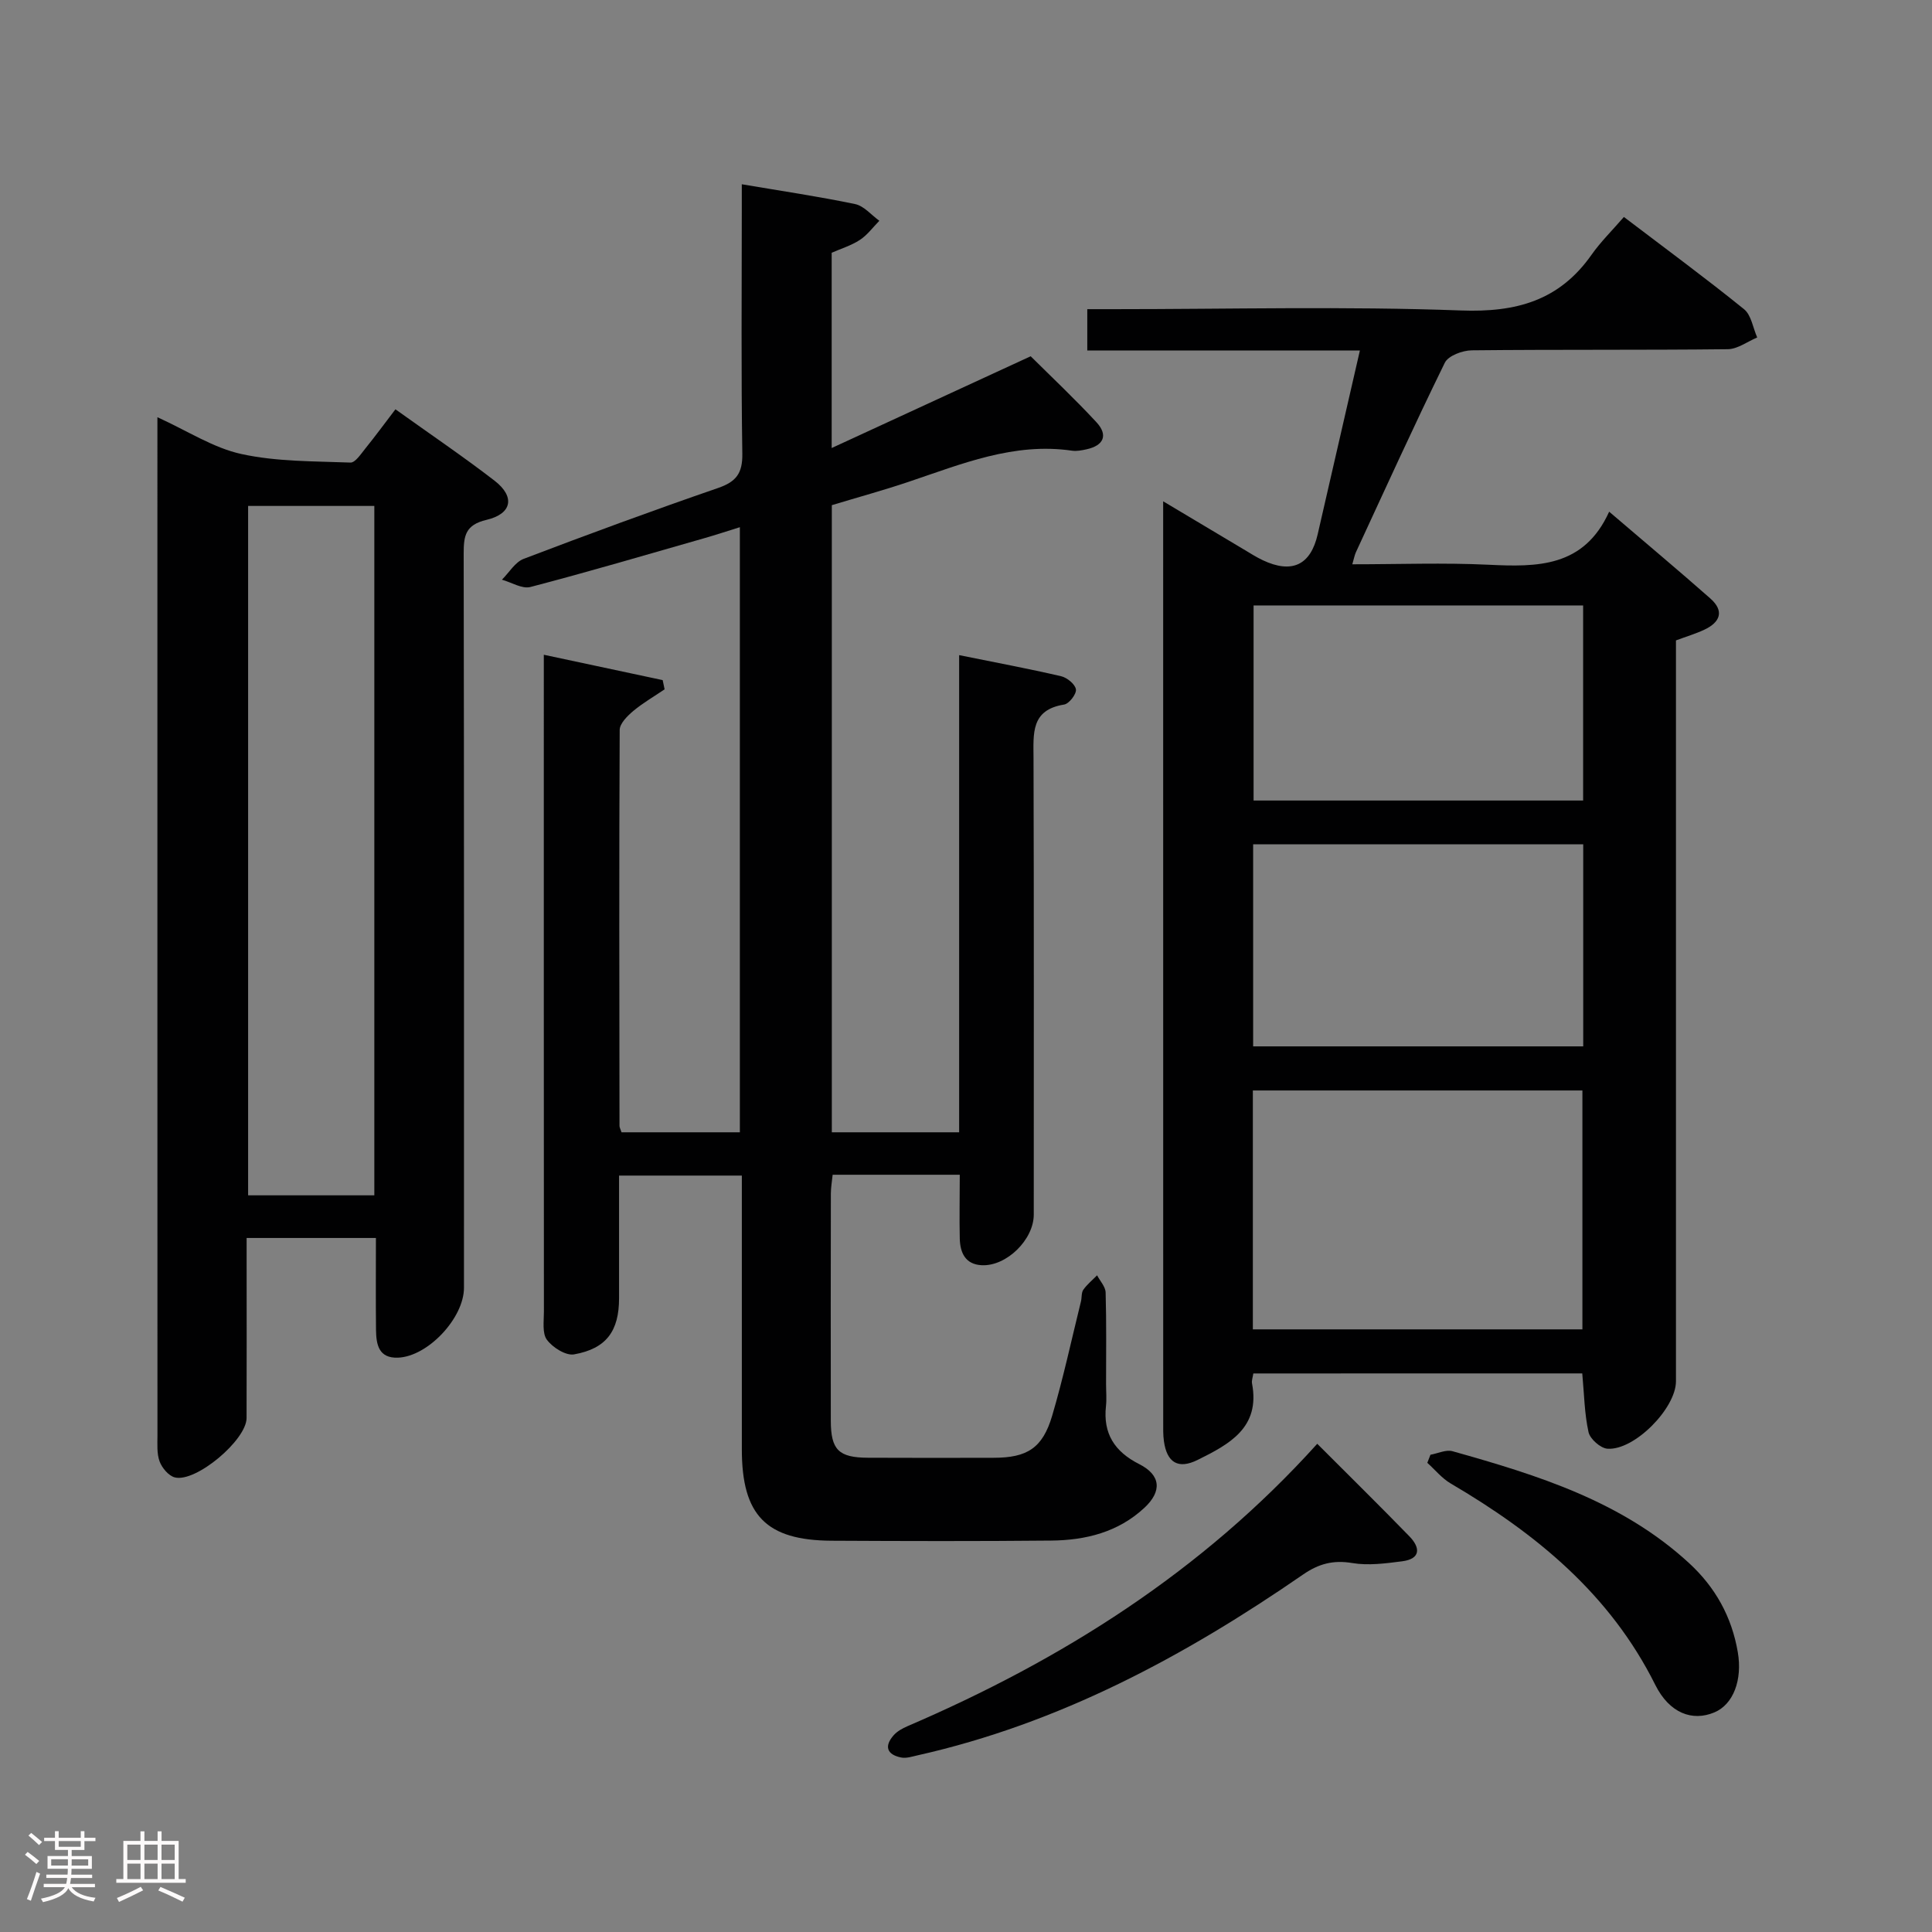 <svg enable-background="new 0 0 400 400" viewBox="0 0 400 400" xmlns="http://www.w3.org/2000/svg"><rect x="0" y="0" width="400" height="400" fill="#808080" stroke="none"/><path d="m5.17 384 .55-.58c.85.61 1.65 1.24 2.4 1.87l-.59.64c-.83-.73-1.62-1.38-2.36-1.93m1.22 9.53-.82-.34c.71-1.76 1.37-3.64 1.98-5.63.24.13.5.25.76.36-.6 1.67-1.24 3.54-1.92 5.61m-.5-13.5.57-.54c.56.44 1.31 1.06 2.26 1.87l-.64.64c-.68-.66-1.41-1.32-2.19-1.97m3.25.46h2.24v-1.36h.77v1.36h4.57v-1.36h.76v1.36h2.28v.69h-2.28v1.84h-2.64v1.26h4.18v2.64h-4.21c0 .45-.02.86-.05 1.21h4.32v.69h-4.38c-.04.34-.1.75-.19 1.22h5.15v.69h-4.82c.87 1.19 2.51 1.92 4.93 2.19-.17.31-.3.57-.37.76-2.77-.49-4.52-1.41-5.26-2.76-.56 1.26-2.3 2.23-5.24 2.9-.12-.24-.26-.48-.43-.72 2.73-.55 4.38-1.34 4.96-2.38h-4.38v-.69h4.65c.1-.38.17-.79.21-1.22h-4.32v-.69h4.4c.03-.34.05-.75.05-1.21h-4.2v-2.64h4.23v-1.26h-2.69v-1.84h-2.24zm1.46 4.46v1.29h3.45c.01-.4.02-.57.01-.53v-.32-.45h-3.46zm1.55-2.59h4.57v-1.19h-4.57zm6.11 2.59h-3.42v.77c-.02.19-.01.37-.02.53h3.44z" fill="#fcfafa"/><path d="m32.63 379.16h.82v1.98h3.54v7.89h1.46v.78h-14.37v-.78h1.46v-7.89h3.54v-1.98h.82v1.98h2.73zm-3.49 11.48.5.73c-1.61.82-3.28 1.63-5 2.41-.13-.27-.28-.55-.44-.82 1.75-.72 3.4-1.49 4.94-2.32m-2.78-5.55h2.73v-3.18h-2.73zm0 3.95h2.73v-3.2h-2.73zm3.54-3.95h2.73v-3.18h-2.73zm0 3.95h2.73v-3.2h-2.73zm7.89 4.68c-1.84-.92-3.51-1.7-5.02-2.32l.45-.73c1.89.8 3.57 1.55 5.04 2.23zm-1.62-11.81h-2.73v3.18h2.73zm-2.73 7.13h2.73v-3.2h-2.73z" fill="#fcfafa"/><g fill="#010102"><path d="m198.71 243.22c-9.37 0-17.68 0-26.32 0-.14 1.38-.37 2.65-.37 3.91-.02 15.67-.04 31.33-.01 47 .01 6.05 1.61 7.65 7.7 7.68 8.67.05 17.33.02 26 .01 6.95-.01 10.14-1.98 12.13-8.71 2.3-7.79 4.01-15.76 5.96-23.66.2-.81.06-1.8.49-2.42.78-1.11 1.88-2 2.85-2.99.62 1.19 1.74 2.36 1.77 3.57.18 6.33.09 12.66.09 19 0 1.5.14 3.02-.02 4.5-.63 5.71 1.79 9.44 6.88 12.02 4.5 2.27 4.75 5.63 1.07 9.05-5.43 5.05-12.16 6.71-19.28 6.78-15.16.15-30.33.11-45.5.03-13.53-.08-18.55-5.26-18.56-18.88-.01-17 0-34 0-51 0-1.8 0-3.6 0-5.72-8.58 0-16.64 0-25.42 0v25.38c0 6.78-2.6 10.45-9.32 11.64-1.7.3-4.42-1.42-5.61-3.01-1.01-1.35-.63-3.85-.63-5.83-.03-43.5-.02-86.99-.02-130.49 0-1.61 0-3.22 0-5.52 8.73 1.86 16.67 3.56 24.61 5.25.13.64.27 1.27.4 1.91-2.18 1.48-4.49 2.81-6.5 4.49-1.21 1.02-2.79 2.59-2.8 3.91-.14 27.33-.07 54.66-.04 81.99 0 .31.19.62.42 1.32h24.5c0-41.5 0-83.08 0-125.28-2.57.8-4.99 1.6-7.44 2.3-11.96 3.42-23.89 6.94-35.92 10.08-1.72.45-3.92-.96-5.9-1.51 1.49-1.48 2.72-3.64 4.51-4.32 13.33-5.08 26.73-10.01 40.22-14.66 3.77-1.3 5.1-3.03 5.04-7.11-.26-16.66-.11-33.33-.11-50 0-1.8 0-3.6 0-5.78 8.2 1.39 15.87 2.52 23.45 4.1 1.84.38 3.36 2.26 5.03 3.46-1.33 1.34-2.48 2.95-4.03 3.96-1.77 1.16-3.88 1.8-5.84 2.66v40.43c14.06-6.48 27.41-12.64 41.2-19 4.24 4.21 9.09 8.77 13.6 13.64 2.49 2.68 1.54 4.85-2.06 5.63-.97.21-2.02.42-2.98.28-12.05-1.76-22.86 2.76-33.87 6.46-5.17 1.74-10.44 3.18-15.86 4.82v129.84h26.36c0-32.83 0-65.55 0-98.79 7.56 1.53 14.38 2.8 21.13 4.37 1.23.29 2.91 1.67 3.05 2.73.13.96-1.42 2.97-2.45 3.13-6.94 1.11-6.34 6.03-6.33 11.11.1 31.5.05 63 .05 94.49 0 5.19-5.65 10.74-10.78 10.48-3.41-.17-4.46-2.61-4.54-5.5-.1-4.27 0-8.56 0-13.23z"/><path d="m259.49 284.36c-.12.81-.38 1.47-.27 2.07 1.75 9.2-4.78 12.61-11.26 15.83-4.03 2-6.36.55-6.98-3.86-.19-1.31-.15-2.66-.15-3.99-.01-61.98-.01-123.97-.01-185.95 0-1.29 0-2.58 0-4.67 5.98 3.57 11.34 6.78 16.71 9.97 1.29.77 2.55 1.58 3.9 2.22 6.06 2.86 9.92 1.02 11.38-5.35 2.85-12.42 5.7-24.83 8.74-38.06-19.13 0-37.65 0-56.44 0 0-3.13 0-5.54 0-8.56h5.42c23.99 0 48.01-.62 71.97.27 11.44.42 20.33-2.04 27-11.52 1.9-2.7 4.3-5.05 6.71-7.84 8.87 6.74 17.02 12.74 24.88 19.1 1.5 1.22 1.84 3.86 2.72 5.85-2.03.85-4.06 2.41-6.11 2.43-17.66.2-35.32.04-52.98.23-1.92.02-4.86 1.11-5.58 2.56-6.37 12.98-12.34 26.14-18.42 39.26-.26.57-.37 1.21-.74 2.48 9.65 0 18.92-.35 28.14.09 10.14.49 19.81.58 25.04-10.98 7.6 6.5 14.34 12.14 20.94 17.96 2.98 2.63 2.03 4.95-1.27 6.49-1.78.83-3.69 1.4-5.84 2.2v5.93 147.46c0 5.6-8.63 14.38-14.2 13.96-1.43-.11-3.58-2.01-3.9-3.42-.85-3.84-.9-7.85-1.3-12.17-22.52.01-45.22.01-68.1.01zm-.1-58.59v49.46h68.23c0-16.69 0-33.06 0-49.46-22.92 0-45.47 0-68.23 0zm.06-9.13h68.34c0-14.12 0-27.88 0-41.83-22.91 0-45.6 0-68.34 0zm68.32-91.29c-22.98 0-45.51 0-68.23 0v40.39h68.23c0-13.49 0-26.73 0-40.39z"/><path d="m77.83 256.31c-9.08 0-17.53 0-26.77 0v5.28c0 10.67.03 21.33-.01 32-.02 4.57-10.51 13.4-14.86 12.29-1.28-.33-2.64-1.95-3.14-3.29-.61-1.64-.45-3.61-.45-5.44-.02-68.33-.01-136.65-.01-204.98 0-1.63 0-3.27 0-5.79 6.27 2.85 11.59 6.36 17.39 7.62 7.31 1.6 15.02 1.48 22.57 1.77 1 .04 2.18-1.79 3.09-2.91 2.06-2.55 4.01-5.21 6.23-8.12 7.09 5.08 13.97 9.73 20.53 14.79 4.27 3.3 3.64 6.85-1.67 8.1-4.41 1.04-4.73 3.32-4.73 7 .09 50.66.06 101.32.06 151.99 0 6.27-7.48 14.24-13.66 14.47-4.02.15-4.51-2.75-4.55-5.74-.07-6.13-.02-12.28-.02-19.04zm-26.46-151.56v142.73h26.13c0-47.73 0-95.11 0-142.73-8.89 0-17.47 0-26.13 0z"/><path d="m272.72 298.92c6.65 6.66 12.94 12.84 19.08 19.16 2.25 2.31 2.42 4.66-1.5 5.17-3.42.44-7 .92-10.34.36-3.93-.66-6.94.15-10.16 2.37-24.52 16.92-50.47 30.86-79.85 37.45-1.12.25-2.33.66-3.39.44-2.92-.59-3.55-2.31-1.55-4.59.73-.83 1.82-1.44 2.85-1.88 32.01-13.75 60.95-31.96 84.86-58.48z"/><path d="m296.16 301.19c1.53-.27 3.22-1.11 4.57-.73 17.62 4.95 35.06 10.36 48.97 23.16 5.44 5 8.84 11.11 10.09 18.43.99 5.76-.92 10.83-4.84 12.48-4.56 1.92-9.31.19-12.25-5.71-9.37-18.8-24.71-31.33-42.33-41.67-1.83-1.07-3.25-2.84-4.86-4.29.22-.55.43-1.11.65-1.67z"/></g></svg>
